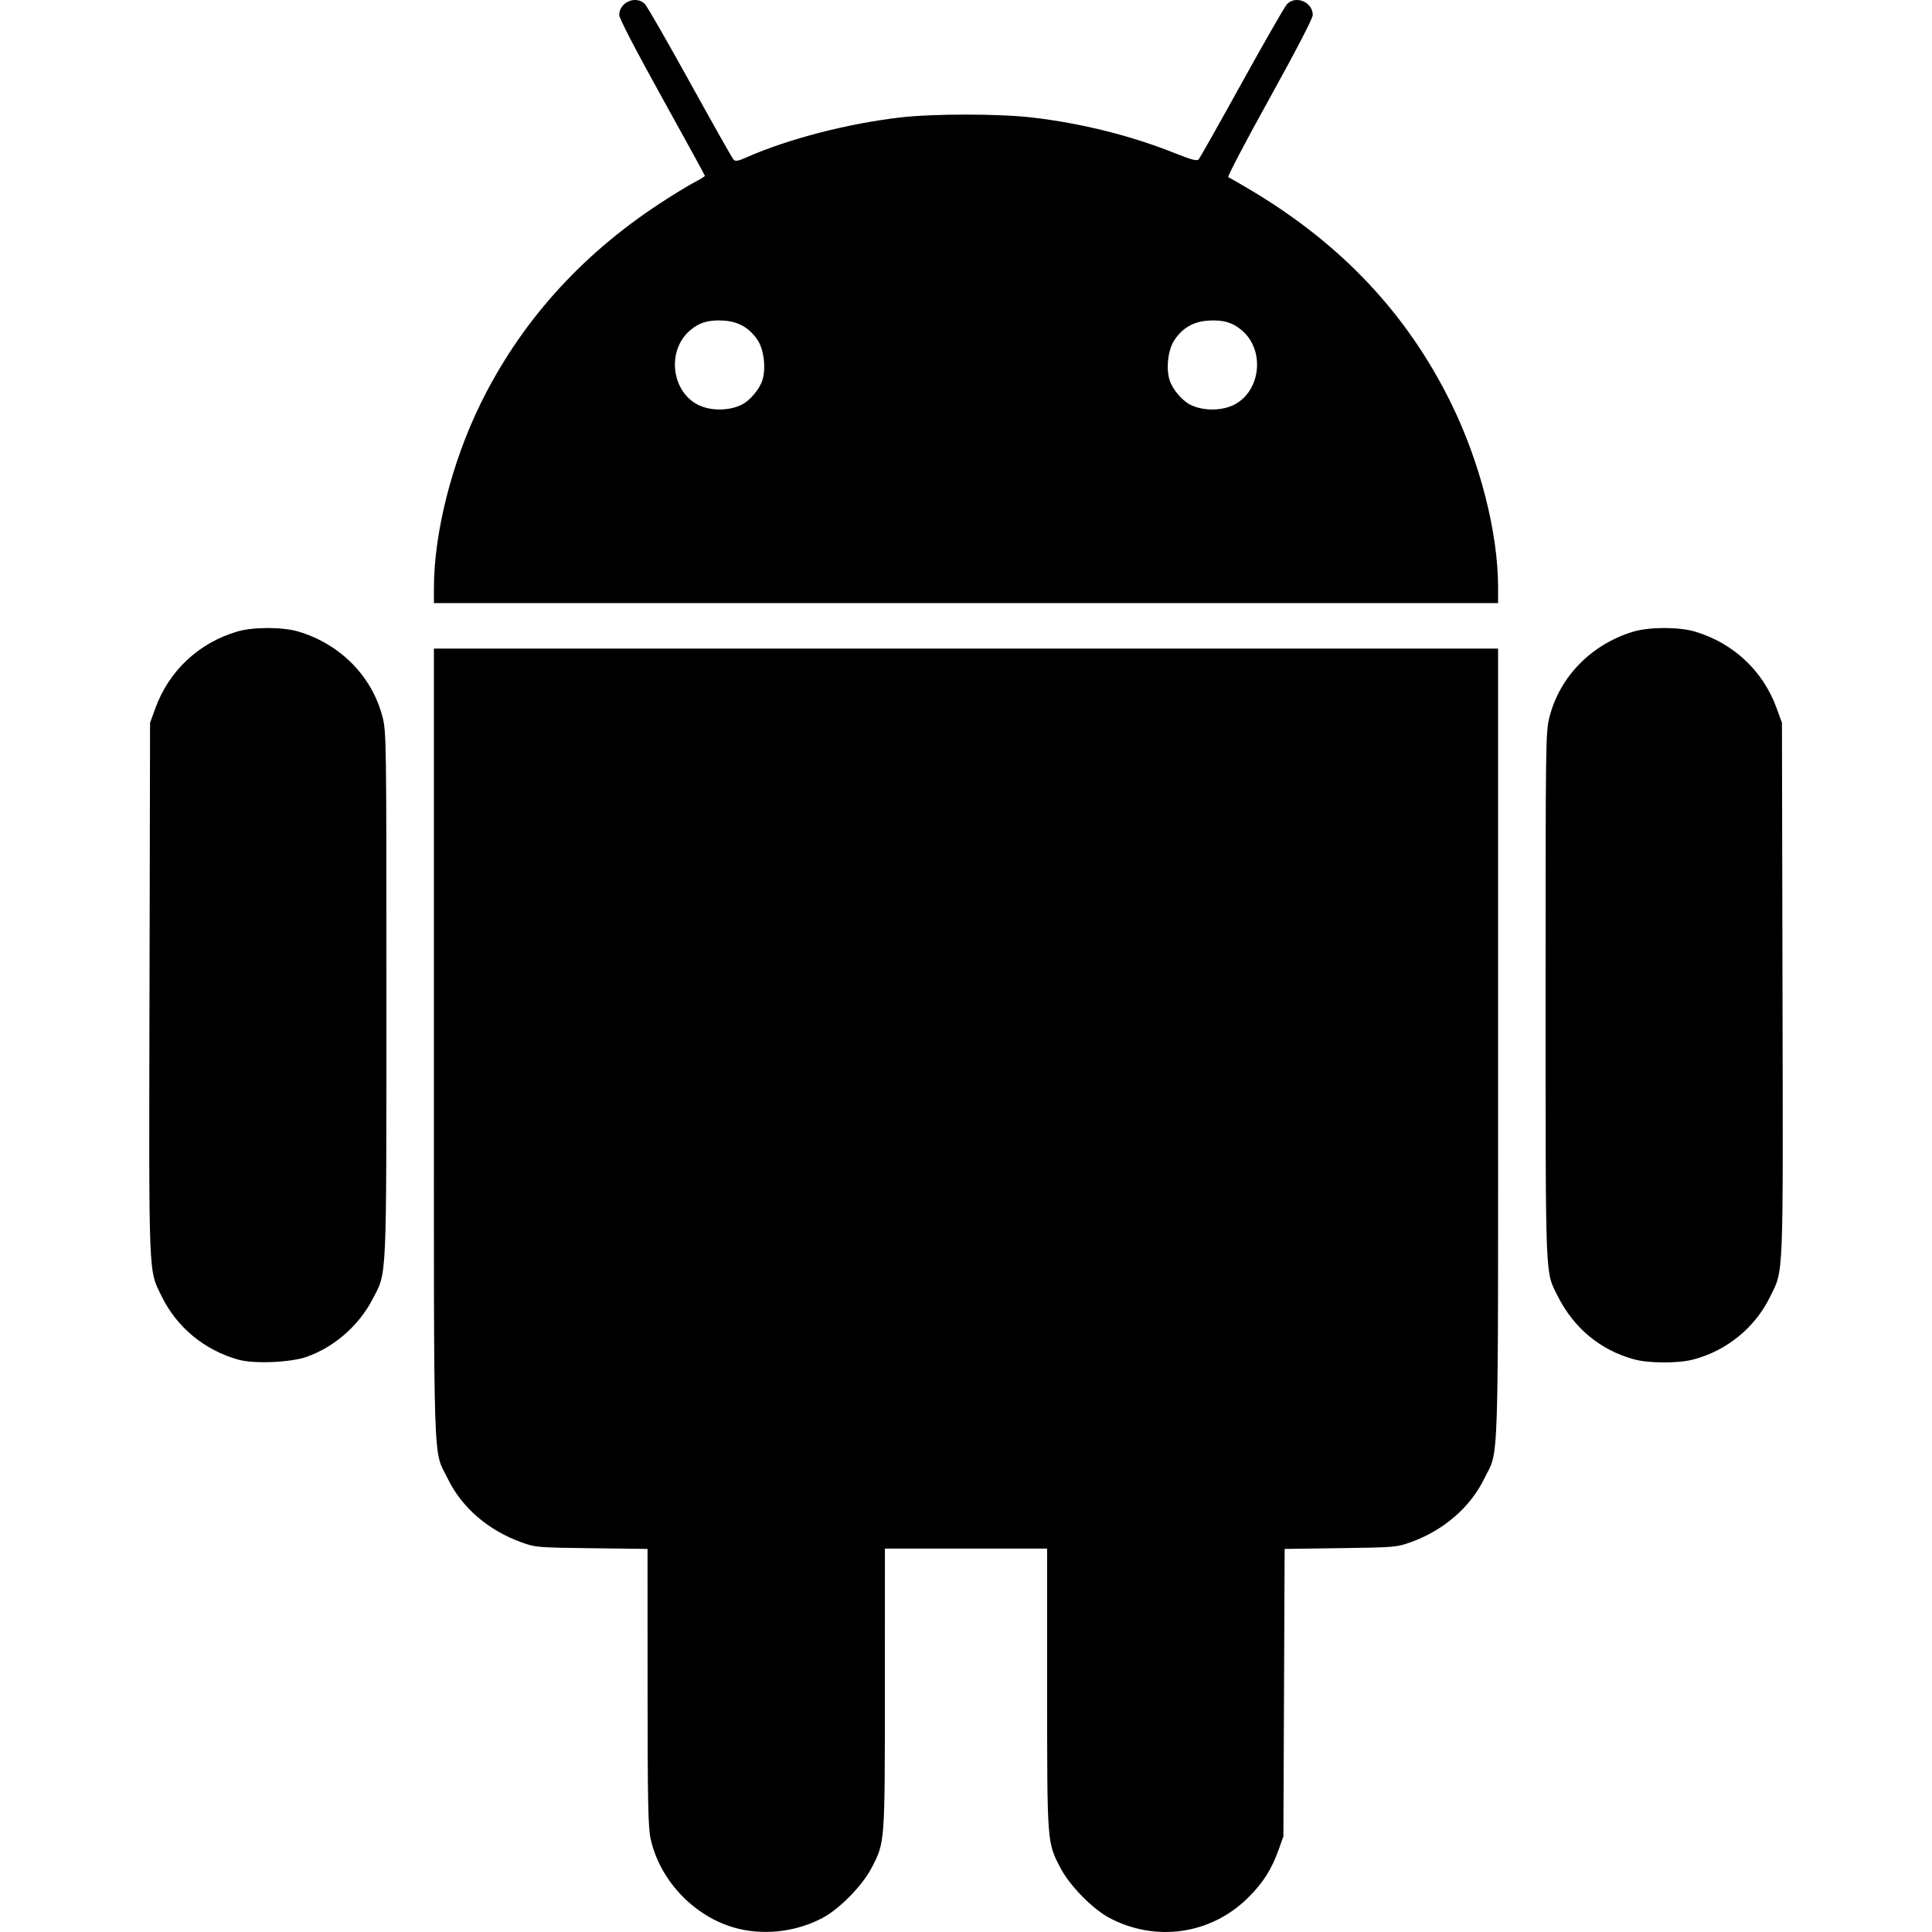 <?xml version="1.0" encoding="UTF-8" standalone="no"?>
<svg
   xmlns:dc="http://purl.org/dc/elements/1.1/"
   xmlns:cc="http://creativecommons.org/ns#"
   xmlns:rdf="http://www.w3.org/1999/02/22-rdf-syntax-ns#"
   xmlns:svg="http://www.w3.org/2000/svg"
   xmlns="http://www.w3.org/2000/svg"
   xmlns:sodipodi="http://sodipodi.sourceforge.net/DTD/sodipodi-0.dtd"
   xmlns:inkscape="http://www.inkscape.org/namespaces/inkscape"
   width="1024"
   height="1024"
   viewBox="0 0 270.933 270.933"
   version="1.1"
   id="svg8"
   inkscape:version="1.0.1 (3bc2e813f5, 2020-09-07)"
   sodipodi:docname="android.svg">
  <defs
     id="defs2" />
  <sodipodi:namedview
     id="base"
     pagecolor="#ffffff"
     bordercolor="#666666"
     borderopacity="1.0"
     inkscape:pageopacity="0.0"
     inkscape:pageshadow="2"
     inkscape:zoom="0.35"
     inkscape:cx="494.28571"
     inkscape:cy="560"
     inkscape:document-units="mm"
     inkscape:current-layer="layer1"
     inkscape:document-rotation="0"
     showgrid="false"
     units="px"
     inkscape:window-width="1920"
     inkscape:window-height="1017"
     inkscape:window-x="1912"
     inkscape:window-y="-8"
     inkscape:window-maximized="1" />
  <g
     inkscape:label="Layer 1"
     inkscape:groupmode="layer"
     id="layer1">
    <path
       style="fill:#000000;stroke-width:0.277"
       d="m 103.891,270.554 c -6.119,-1.328 -11.364,-6.621 -12.67,-12.786 -0.331,-1.563 -0.405,-5.386 -0.409,-21.231 l -0.005,-19.325 -7.836,-0.098 c -7.666,-0.096 -7.88,-0.114 -9.871,-0.835 -4.629,-1.677 -8.314,-4.849 -10.267,-8.837 -2.15,-4.39 -1.984,0.695 -1.984,-61.067 V 90.955 h 74.617 74.617 v 55.419 c 0,61.709 0.162,56.685 -1.962,61.023 -1.96,4.003 -5.703,7.231 -10.288,8.872 -1.978,0.708 -2.251,0.731 -9.859,0.835 l -7.824,0.107 -0.087,20.157 -0.087,20.157 -0.643,1.803 c -1.009,2.827 -2.195,4.696 -4.317,6.8 -5.175,5.131 -12.878,6.265 -19.386,2.856 -2.393,-1.254 -5.623,-4.543 -6.923,-7.049 -1.881,-3.627 -1.858,-3.315 -1.862,-25.144 l -0.004,-19.625 h -11.373 -11.373 l -0.004,19.625 c -0.004,21.83 0.019,21.517 -1.862,25.144 -1.3,2.506 -4.53,5.795 -6.923,7.049 -3.479,1.823 -7.623,2.392 -11.413,1.57 z M 33.408,190.667 c -4.715,-1.319 -8.617,-4.538 -10.717,-8.839 -1.895,-3.884 -1.812,-1.804 -1.725,-43.162 l 0.078,-37.309 0.757,-2.074 c 1.906,-5.222 6.065,-9.115 11.448,-10.714 2.235,-0.664 6.364,-0.664 8.599,0 5.862,1.742 10.338,6.282 11.79,11.96 0.54,2.112 0.554,3.083 0.549,38.945 -0.005,41.001 0.095,38.805 -1.947,42.73 -1.924,3.698 -5.356,6.701 -9.22,8.066 -2.282,0.807 -7.394,1.018 -9.612,0.398 z m 195.816,-0.021 c -4.772,-1.281 -8.524,-4.381 -10.79,-8.913 -1.761,-3.524 -1.684,-1.584 -1.688,-42.121 -0.004,-35.999 0.009,-36.971 0.55,-39.084 1.452,-5.678 5.927,-10.217 11.79,-11.96 2.235,-0.664 6.364,-0.664 8.599,0 5.383,1.6 9.542,5.492 11.448,10.714 l 0.757,2.074 0.078,37.309 c 0.087,41.358 0.17,39.278 -1.725,43.162 -2.132,4.368 -6.098,7.603 -10.834,8.836 -2.057,0.536 -6.155,0.527 -8.184,-0.018 z M 60.852,82.425 c 0.008,-7.683 2.5,-17.549 6.498,-25.728 5.577,-11.408 14.01,-20.842 25.178,-28.164 1.785,-1.17 3.938,-2.49 4.784,-2.932 0.846,-0.442 1.539,-0.866 1.539,-0.943 2.7e-4,-0.076 -2.7,-5.007 -6.001,-10.957 -3.661,-6.6 -6.005,-11.116 -6.01,-11.583 -0.02,-1.821 2.395,-2.838 3.62,-1.523 0.32,0.343 3.168,5.305 6.329,11.026 3.161,5.721 5.894,10.562 6.073,10.756 0.261,0.285 0.632,0.219 1.897,-0.341 5.739,-2.538 14.066,-4.696 21.453,-5.56 4.653,-0.544 13.871,-0.543 18.538,0.003 6.923,0.81 13.835,2.536 19.982,4.992 2.348,0.938 3.122,1.142 3.358,0.885 0.169,-0.183 2.894,-5.014 6.055,-10.735 3.161,-5.721 6.01,-10.683 6.329,-11.026 1.224,-1.315 3.64,-0.298 3.619,1.523 -0.005,0.467 -2.374,5.032 -6.071,11.702 -3.334,6.015 -5.936,10.979 -5.782,11.03 0.154,0.051 1.587,0.872 3.184,1.823 12.686,7.557 21.862,17.302 28.008,29.746 4.1,8.302 6.652,18.256 6.652,25.95 v 2.205 H 135.467 60.849 l 0.002,-2.15 z M 104.077,56.721 c 1.101,-0.57 2.417,-2.136 2.82,-3.356 0.546,-1.655 0.246,-4.311 -0.639,-5.648 -1.149,-1.736 -2.69,-2.626 -4.776,-2.759 -2.103,-0.134 -3.456,0.272 -4.781,1.436 -3.178,2.79 -2.563,8.417 1.131,10.346 1.76,0.919 4.446,0.911 6.244,-0.02 z m 69.041,0.011 c 3.677,-1.921 4.284,-7.554 1.114,-10.337 -1.325,-1.164 -2.678,-1.57 -4.781,-1.436 -2.086,0.133 -3.628,1.023 -4.776,2.759 -0.885,1.337 -1.185,3.993 -0.639,5.648 0.405,1.227 1.72,2.787 2.837,3.365 1.789,0.925 4.475,0.926 6.244,0.002 z"
       id="path844" />
  </g>
</svg>

